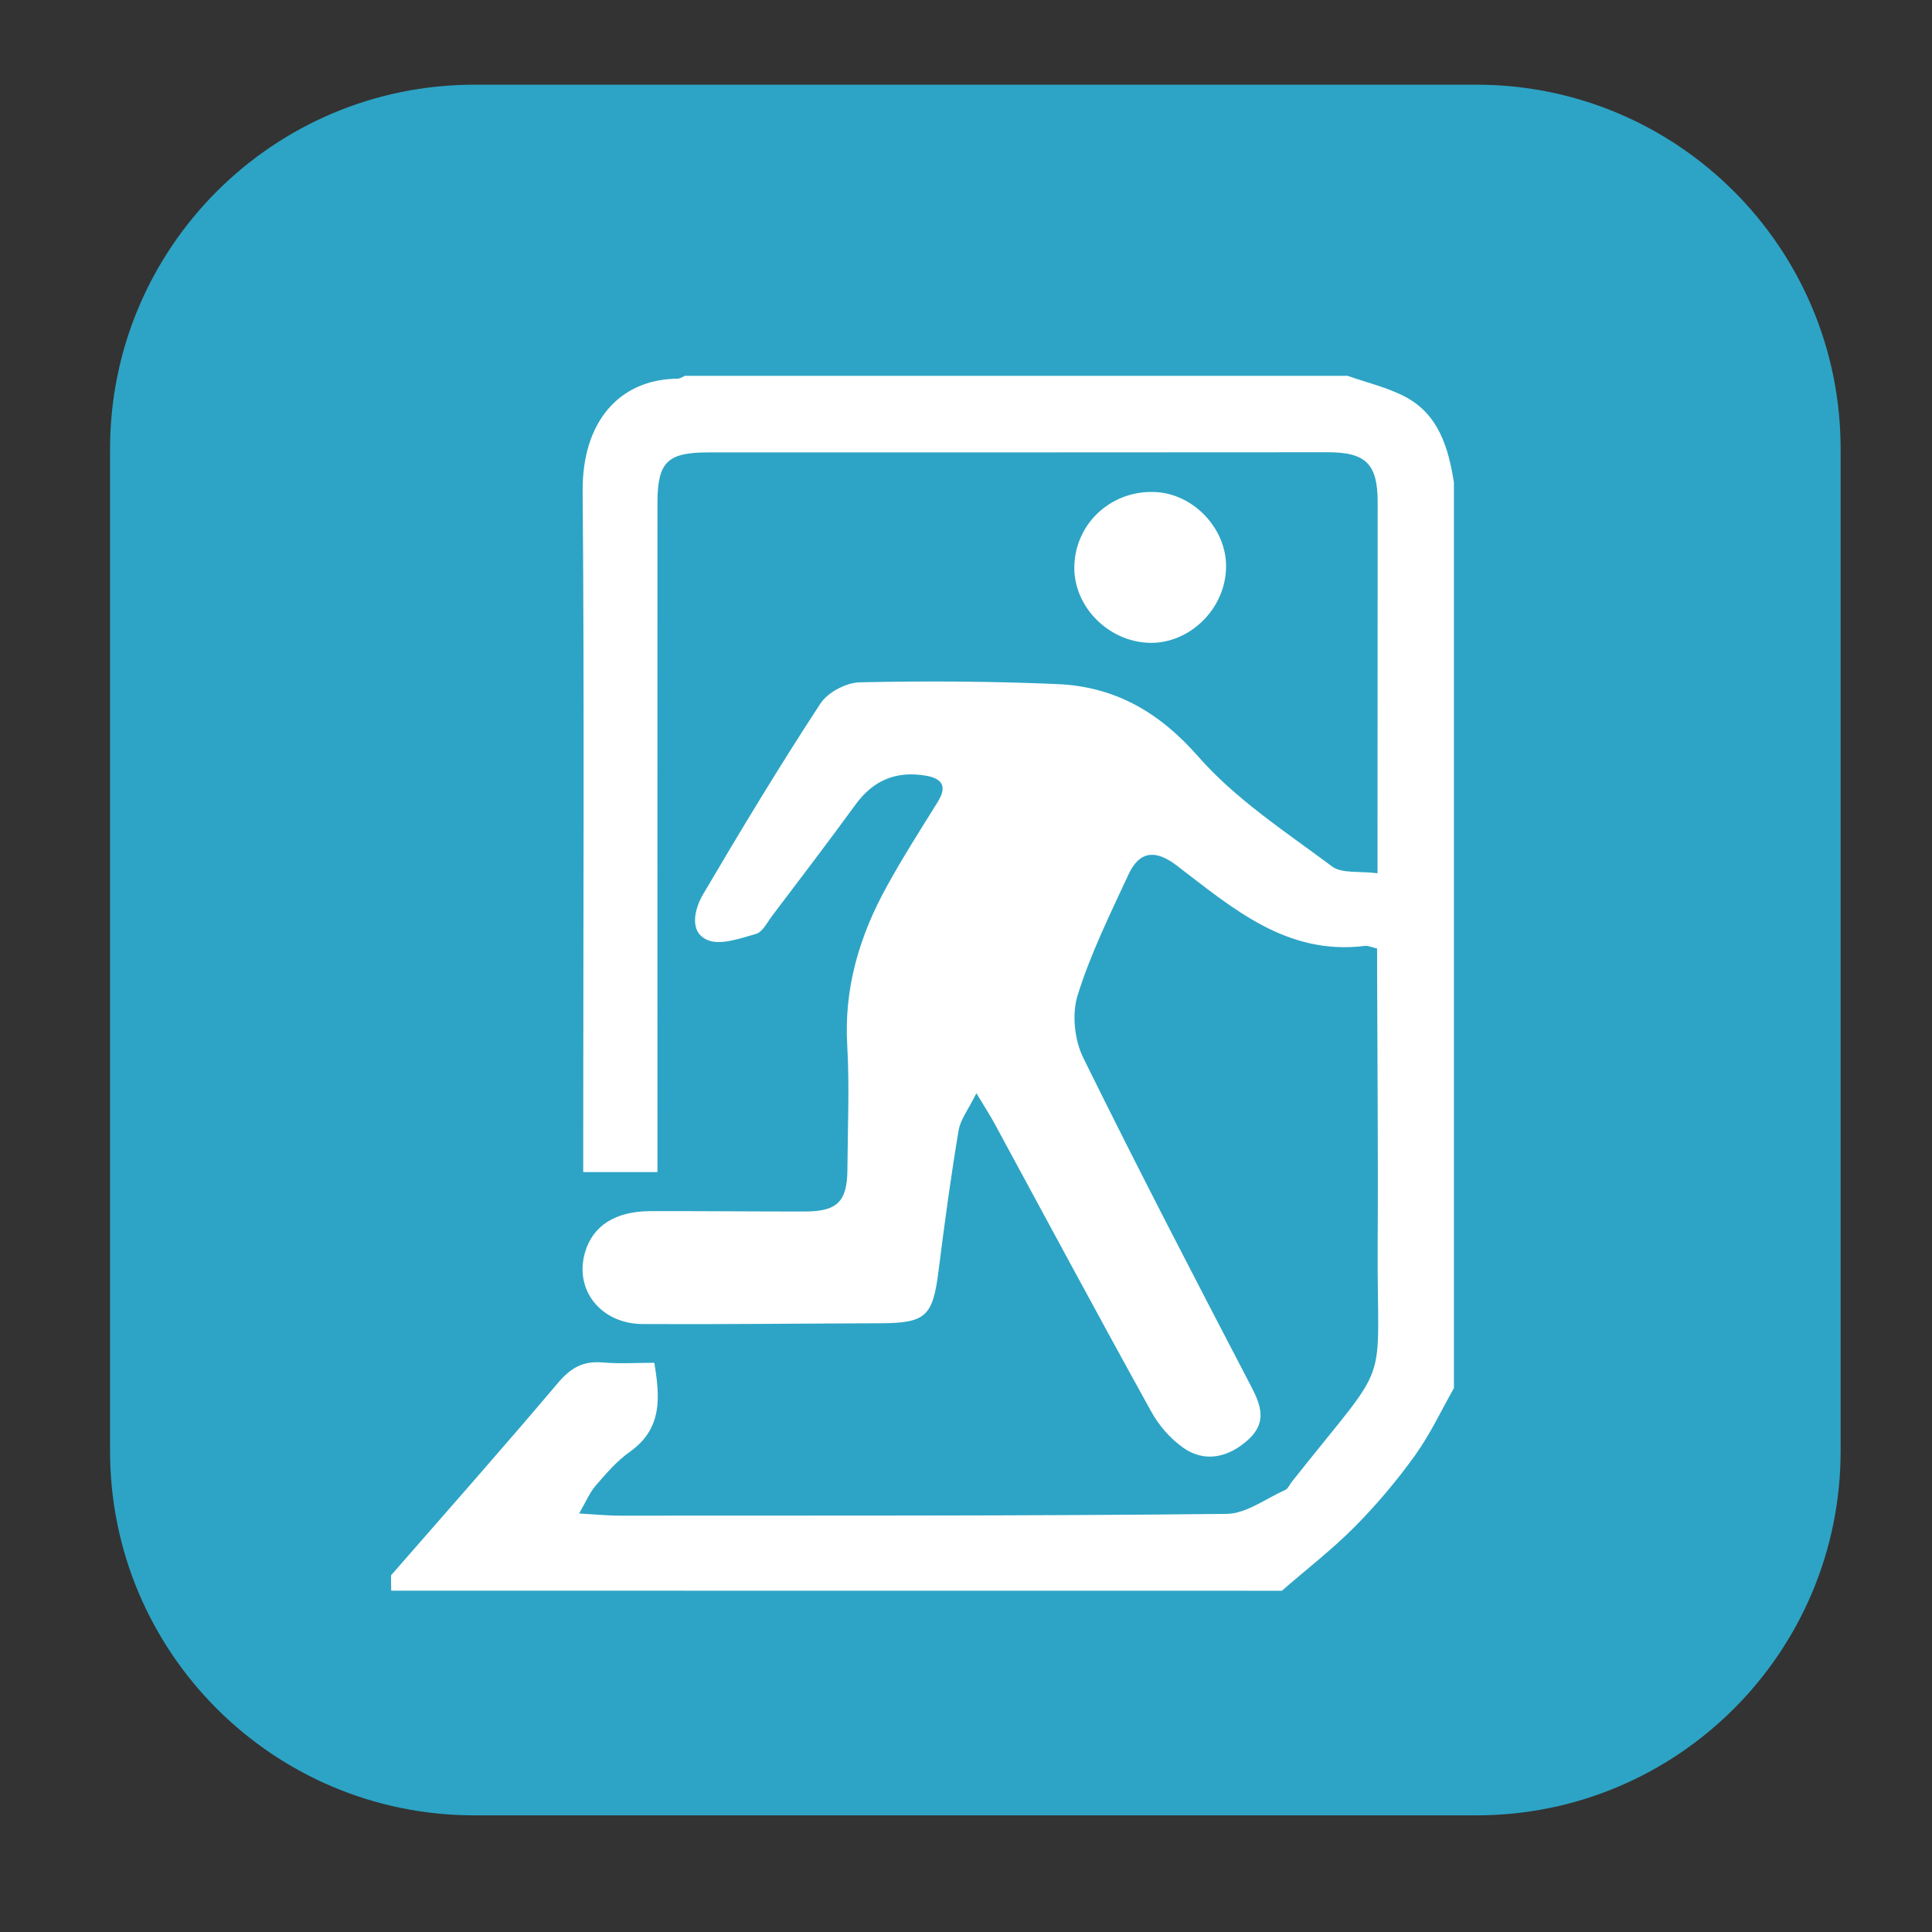 <?xml version="1.0" encoding="utf-8"?>
<!-- Generator: Adobe Illustrator 16.0.3, SVG Export Plug-In . SVG Version: 6.00 Build 0)  -->
<!DOCTYPE svg PUBLIC "-//W3C//DTD SVG 1.1//EN" "http://www.w3.org/Graphics/SVG/1.1/DTD/svg11.dtd">
<svg version="1.1" id="Layer_1" xmlns="http://www.w3.org/2000/svg" xmlns:xlink="http://www.w3.org/1999/xlink" x="0px" y="0px"
	 width="24px" height="24px" viewBox="0 0 24 24" enable-background="new 0 0 24 24" xml:space="preserve">
<rect x="0" y="0" width="24" height="24" fill="#333333" stroke="none"/>
<path fill="#2DA4C5" d="M22.865,18.025c0,2.5-2.025,4.526-4.525,4.526H5.893c-2.5,0-4.526-2.026-4.526-4.526V5.579
	c0-2.5,2.027-4.527,4.526-4.527H18.34c2.5,0,4.525,2.027,4.525,4.527V18.025z"/>
<g>
	<path fill-rule="evenodd" clip-rule="evenodd" fill="#FFFFFF" d="M4.858,19.569c0.693-0.795,1.394-1.586,2.075-2.392
		c0.16-0.189,0.315-0.273,0.556-0.252c0.208,0.018,0.417,0.004,0.639,0.004c0.071,0.426,0.103,0.815-0.301,1.104
		c-0.161,0.113-0.295,0.269-0.425,0.419c-0.074,0.085-0.12,0.196-0.208,0.349c0.216,0.013,0.358,0.027,0.502,0.027
		c2.514-0.002,5.027,0.005,7.542-0.022c0.244-0.003,0.486-0.19,0.729-0.298c0.033-0.015,0.051-0.063,0.078-0.097
		c1.27-1.608,1.057-1.066,1.069-2.957c0.007-1.12-0.004-2.242-0.007-3.361c0-0.104,0-0.206,0-0.31
		c-0.071-0.017-0.112-0.037-0.148-0.033c-0.98,0.123-1.651-0.473-2.348-1.003c-0.254-0.192-0.453-0.18-0.591,0.113
		c-0.229,0.494-0.472,0.986-0.632,1.5c-0.075,0.233-0.041,0.559,0.068,0.779c0.674,1.37,1.378,2.725,2.083,4.077
		c0.127,0.244,0.204,0.454-0.036,0.671c-0.246,0.222-0.539,0.283-0.801,0.1c-0.165-0.116-0.31-0.283-0.406-0.461
		c-0.658-1.189-1.301-2.387-1.948-3.581c-0.054-0.097-0.113-0.19-0.219-0.365c-0.098,0.201-0.199,0.327-0.222,0.468
		c-0.096,0.575-0.174,1.152-0.247,1.731c-0.072,0.574-0.156,0.656-0.721,0.659c-0.983,0.003-1.97,0.015-2.953,0.01
		c-0.524-0.002-0.856-0.427-0.718-0.892c0.097-0.331,0.376-0.509,0.812-0.511c0.638-0.001,1.278,0.005,1.916,0.005
		c0.402,0,0.528-0.121,0.531-0.52c0.003-0.514,0.027-1.028-0.002-1.539c-0.043-0.718,0.153-1.367,0.491-1.979
		c0.196-0.357,0.416-0.701,0.631-1.047c0.119-0.19,0.066-0.292-0.144-0.329c-0.364-0.062-0.651,0.052-0.873,0.356
		c-0.339,0.465-0.688,0.922-1.035,1.381c-0.063,0.082-0.122,0.207-0.206,0.229c-0.197,0.056-0.445,0.146-0.606,0.073
		c-0.227-0.103-0.153-0.383-0.053-0.559c0.472-0.802,0.952-1.598,1.461-2.375c0.091-0.141,0.323-0.263,0.494-0.265
		c0.816-0.018,1.634-0.013,2.45,0.022c0.71,0.031,1.26,0.342,1.749,0.899c0.468,0.534,1.087,0.936,1.663,1.366
		c0.121,0.091,0.338,0.056,0.565,0.085c0-0.139,0-0.238,0-0.339c0-1.424,0.002-2.849,0.002-4.273
		c-0.001-0.472-0.146-0.618-0.62-0.618C13.932,5.62,11.364,5.62,8.798,5.62c-0.508,0-0.631,0.119-0.631,0.63
		c-0.001,2.638,0,5.278,0,7.918c0,0.123,0,0.248,0,0.392c-0.319,0-0.606,0-0.922,0c0-0.138,0-0.261,0-0.385
		c0-2.691,0.015-5.385-0.007-8.075C7.231,5.245,7.689,4.71,8.419,4.704c0.028,0,0.059-0.022,0.087-0.035c2.743,0,5.489,0,8.235,0
		c0.24,0.085,0.495,0.143,0.719,0.262c0.412,0.22,0.532,0.63,0.601,1.061c0,3.75,0,7.502,0,11.252
		c-0.158,0.279-0.295,0.573-0.482,0.834c-0.225,0.313-0.476,0.611-0.748,0.886c-0.282,0.285-0.604,0.532-0.907,0.797
		c-3.688,0-7.376,0-11.064-0.001C4.858,19.696,4.858,19.633,4.858,19.569z"/>
	<path fill-rule="evenodd" clip-rule="evenodd" fill="#FFFFFF" d="M15.229,7.088c-0.03,0.513-0.488,0.929-0.984,0.896
		c-0.514-0.033-0.93-0.487-0.898-0.984c0.032-0.527,0.482-0.919,1.018-0.887C14.854,6.144,15.262,6.603,15.229,7.088z"/>
</g>
</svg>
